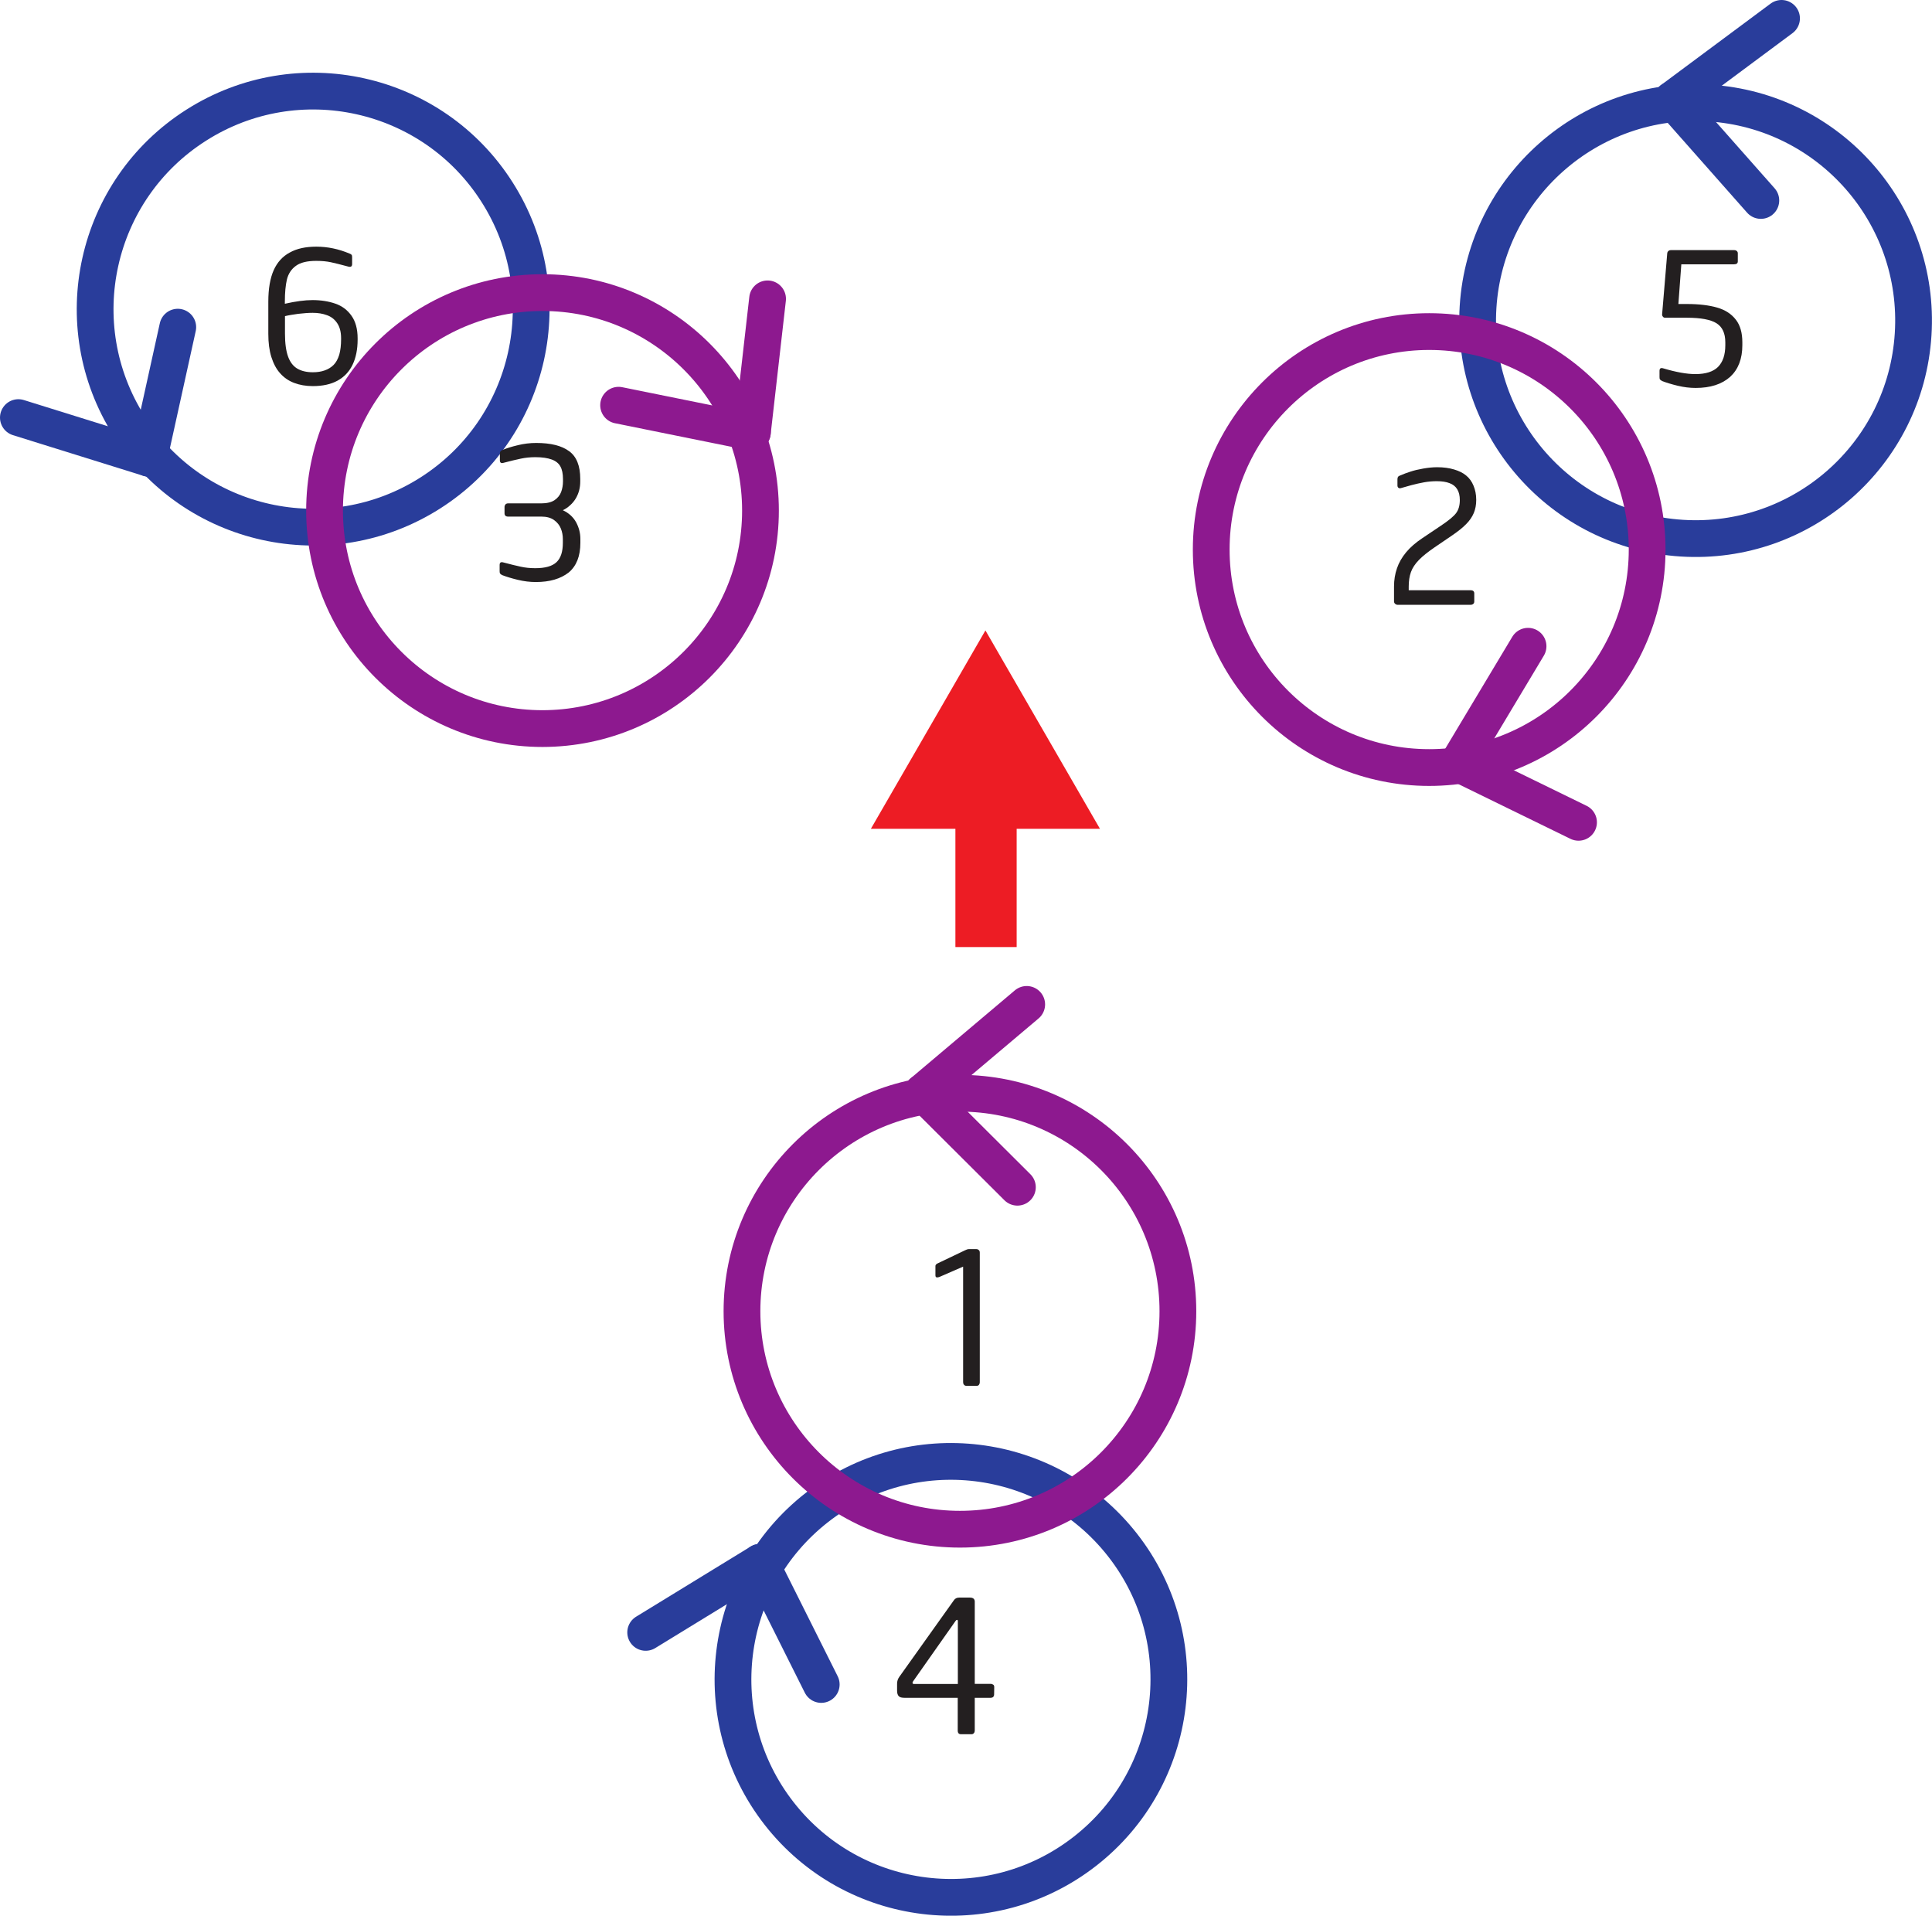 <?xml version="1.0" encoding="utf-8"?>
<!-- Copyright 2014.  All rights reserved.  Used with permission for Baseflight Configurator -->
<!DOCTYPE svg PUBLIC "-//W3C//DTD SVG 1.1 Basic//EN" "http://www.w3.org/Graphics/SVG/1.1/DTD/svg11-basic.dtd">
<svg version="1.1" baseProfile="basic"
	 id="Y6-mix" xmlns:dc="http://purl.org/dc/elements/1.1/" xmlns:cc="http://creativecommons.org/ns#" xmlns:rdf="http://www.w3.org/1999/02/22-rdf-syntax-ns#" xmlns:svg="http://www.w3.org/2000/svg"
	 xmlns="http://www.w3.org/2000/svg" xmlns:xlink="http://www.w3.org/1999/xlink" x="0px" y="0px" width="157.69px"
	 height="156.34px" viewBox="0.37 0.37 157.69 156.34" xml:space="preserve">
<g id="M4">
	<path id="path4060" style="fill:#231F20;" d="M81.51,138.66c0,0.08-0.03,0.15-0.08,0.2c-0.06,0.05-0.12,0.07-0.2,0.07h-1.3v2.67
		c0,0.08-0.02,0.15-0.07,0.21c-0.05,0.06-0.11,0.09-0.19,0.09H78.8c-0.17,0-0.26-0.1-0.26-0.3v-2.67H74.2
		c-0.22,0-0.38-0.04-0.47-0.13c-0.09-0.09-0.14-0.24-0.14-0.45v-0.57c0-0.21,0.06-0.39,0.18-0.56l4.44-6.23
		c0.1-0.16,0.25-0.24,0.44-0.24h0.88c0.26,0,0.4,0.11,0.4,0.33v6.71h1.3c0.08,0,0.15,0.03,0.21,0.07s0.08,0.11,0.08,0.2
		L81.51,138.66L81.51,138.66z M78.55,137.79v-5.13c0-0.06-0.02-0.09-0.06-0.09h-0.01c-0.04,0-0.08,0.03-0.12,0.09l-3.46,4.92
		c-0.03,0.04-0.05,0.08-0.05,0.13c0,0.06,0.04,0.09,0.13,0.09H78.55z"/>
	<path id="path5606" style="fill:none;stroke:#293D9B;stroke-width:3;stroke-miterlimit:10;" d="M92,126.47c6.05,7.74,4.68,18.92-3.06,24.97c-7.74,6.05-18.92,4.68-24.97-3.06
		c-6.05-7.74-4.68-18.92,3.06-24.97C74.77,117.36,85.95,118.73,92,126.47z"/>
	<path id="path5610" style="fill:none;stroke:#293D9B;stroke-width:3;stroke-linecap:round;stroke-miterlimit:10;" d="M62.41,127.87l-9.34,5.72"/>
	<path id="path5614" style="fill:none;stroke:#293D9B;stroke-width:3;stroke-linecap:round;stroke-miterlimit:10;" d="M62.41,127.87l4.99,9.97"/>
</g>
<g id="M6">
	<path id="path4064" style="fill:#231F20;" d="M28.21,28.06v-0.09c0-0.51-0.11-0.92-0.32-1.23s-0.49-0.53-0.84-0.65
		c-0.35-0.13-0.73-0.19-1.16-0.19c-0.34,0-0.73,0.03-1.17,0.08c-0.44,0.06-0.81,0.12-1.09,0.19v1.43c0,0.8,0.09,1.43,0.26,1.89
		c0.17,0.46,0.43,0.78,0.76,0.97c0.33,0.19,0.75,0.29,1.26,0.29c0.36,0,0.68-0.05,0.96-0.15c0.29-0.1,0.53-0.25,0.73-0.45
		c0.2-0.2,0.35-0.48,0.46-0.83C28.16,28.96,28.21,28.54,28.21,28.06z M26.19,20.5c0.92,0,1.82,0.19,2.7,0.56
		c0.09,0.03,0.15,0.07,0.18,0.11c0.03,0.04,0.04,0.1,0.04,0.21v0.54c0,0.19-0.1,0.26-0.3,0.21c-0.63-0.17-1.11-0.29-1.44-0.36
		c-0.33-0.07-0.72-0.11-1.19-0.11c-0.73,0-1.28,0.13-1.65,0.4c-0.38,0.27-0.62,0.64-0.74,1.11c-0.11,0.47-0.17,1.07-0.17,1.82v0.17
		c0.88-0.2,1.64-0.3,2.26-0.3c0.69,0,1.31,0.1,1.86,0.29c0.55,0.19,0.99,0.52,1.32,0.99c0.33,0.46,0.5,1.08,0.5,1.85v0.09
		c0,0.8-0.14,1.49-0.41,2.05c-0.27,0.57-0.68,1-1.22,1.3c-0.54,0.3-1.22,0.45-2.03,0.45c-0.57,0-1.07-0.09-1.52-0.26
		c-0.45-0.17-0.83-0.43-1.14-0.78c-0.31-0.34-0.55-0.79-0.72-1.33c-0.17-0.54-0.25-1.17-0.25-1.89v-2.63c0-1.06,0.15-1.92,0.44-2.57
		s0.73-1.13,1.31-1.44C24.61,20.65,25.33,20.5,26.19,20.5L26.19,20.5z"/>
	<path id="path5618" style="fill:none;stroke:#293D9B;stroke-width:3;stroke-miterlimit:10;" d="M35.48,40.61c8.29-5.27,10.74-16.27,5.46-24.56c-5.27-8.29-16.27-10.74-24.56-5.46
		c-8.29,5.27-10.74,16.27-5.46,24.56C16.19,43.44,27.19,45.88,35.48,40.61z"/>
	<path id="path5622" style="fill:none;stroke:#293D9B;stroke-width:3;stroke-linecap:round;stroke-miterlimit:10;" d="M12.52,37.77l2.36-10.7"/>
	<path id="path5626" style="fill:none;stroke:#293D9B;stroke-width:3;stroke-linecap:round;stroke-miterlimit:10;" d="M12.52,37.77L1.87,34.45"/>
</g>
<g id="M5">
	<path id="path4062" style="fill:#231F20;" d="M138.77,32.03c-0.48,0-0.97-0.06-1.47-0.18c-0.5-0.12-0.92-0.25-1.26-0.38
		c-0.09-0.05-0.15-0.09-0.18-0.13c-0.03-0.04-0.04-0.1-0.04-0.19v-0.51c0-0.21,0.1-0.27,0.3-0.21c1.04,0.31,1.92,0.47,2.63,0.47
		c0.84,0,1.46-0.2,1.85-0.59c0.39-0.4,0.59-0.98,0.59-1.77v-0.23c0-0.74-0.24-1.26-0.72-1.56c-0.48-0.3-1.29-0.45-2.41-0.45h-1.79
		c-0.07,0-0.13-0.03-0.17-0.08c-0.05-0.06-0.07-0.11-0.07-0.17v-0.01l0.42-5c0.01-0.08,0.04-0.14,0.1-0.19s0.13-0.07,0.2-0.07h5.16
		c0.08,0,0.15,0.02,0.21,0.07c0.06,0.05,0.09,0.11,0.09,0.19v0.66c0,0.16-0.1,0.24-0.3,0.24h-4.31l-0.24,3.24h0.7
		c0.98,0,1.8,0.1,2.46,0.29c0.66,0.19,1.17,0.52,1.53,0.99c0.36,0.46,0.53,1.08,0.53,1.85v0.23c0,1.11-0.33,1.97-0.99,2.58
		C140.91,31.73,139.97,32.03,138.77,32.03L138.77,32.03z"/>
	<path id="path5630" style="fill:none;stroke:#293D9B;stroke-width:3;stroke-miterlimit:10;" d="M121.01,25.41c-0.62,9.81,6.83,18.26,16.63,18.88c9.81,0.62,18.26-6.83,18.88-16.63
		c0.62-9.81-6.83-18.26-16.63-18.88C130.09,8.15,121.64,15.6,121.01,25.41z"/>
	<path id="path5634" style="fill:none;stroke:#293D9B;stroke-width:3;stroke-linecap:round;stroke-miterlimit:10;" d="M136.83,8.52l7.26,8.21"/>
	<path id="path5638" style="fill:none;stroke:#293D9B;stroke-width:3;stroke-linecap:round;stroke-miterlimit:10;" d="M136.83,8.52l8.95-6.65"/>
</g>
<g id="M3">
	<path id="path4066" style="fill:#231F20;" d="M44.1,47.87c-0.48,0-0.97-0.06-1.47-0.18c-0.5-0.12-0.92-0.25-1.26-0.38
		c-0.09-0.04-0.15-0.09-0.18-0.13c-0.03-0.04-0.04-0.1-0.04-0.19v-0.51c0-0.2,0.1-0.27,0.3-0.21c0.59,0.16,1.07,0.27,1.43,0.35
		c0.36,0.08,0.76,0.12,1.18,0.12c0.81,0,1.38-0.16,1.73-0.49c0.35-0.33,0.52-0.85,0.52-1.58v-0.31c0-0.29-0.05-0.57-0.16-0.85
		c-0.11-0.28-0.3-0.51-0.56-0.7c-0.27-0.19-0.61-0.28-1.03-0.28h-2.72c-0.19,0-0.29-0.09-0.29-0.27v-0.52
		c0-0.08,0.03-0.15,0.08-0.21c0.05-0.05,0.12-0.08,0.21-0.08h2.72c0.45,0,0.81-0.09,1.07-0.26c0.26-0.18,0.44-0.4,0.54-0.67
		c0.1-0.27,0.15-0.56,0.15-0.85v-0.21c0-0.42-0.07-0.77-0.21-1.02c-0.14-0.26-0.38-0.45-0.71-0.57c-0.33-0.12-0.77-0.19-1.33-0.19
		c-0.42,0-0.82,0.04-1.19,0.12c-0.38,0.08-0.85,0.19-1.41,0.34c-0.2,0.06-0.3-0.01-0.3-0.21V37.4c0-0.09,0.02-0.16,0.05-0.2
		c0.03-0.04,0.09-0.08,0.17-0.11c0.33-0.14,0.75-0.27,1.25-0.39c0.5-0.12,0.99-0.18,1.49-0.18c1.19,0,2.08,0.22,2.69,0.67
		c0.61,0.44,0.91,1.2,0.91,2.26v0.21c0,0.26-0.03,0.5-0.09,0.73c-0.06,0.23-0.15,0.44-0.27,0.65c-0.12,0.2-0.27,0.39-0.45,0.55
		c-0.18,0.17-0.38,0.31-0.61,0.42c0.49,0.23,0.85,0.56,1.08,0.98c0.23,0.42,0.35,0.88,0.35,1.36v0.32c0,1.09-0.32,1.89-0.95,2.42
		C46.12,47.61,45.24,47.87,44.1,47.87L44.1,47.87z"/>
	<path id="path5642" style="fill:none;stroke:#8D198F;stroke-width:3;stroke-miterlimit:10;" d="M44.65,59.83c-9.83,0-17.79-7.97-17.79-17.79c0-9.83,7.96-17.79,17.79-17.79
		c9.82,0,17.79,7.96,17.79,17.79C62.44,51.86,54.47,59.82,44.65,59.83z"/>
	<path id="path5646" style="fill:none;stroke:#8D198F;stroke-width:3;stroke-linecap:round;stroke-miterlimit:10;" d="M61.78,35.65l1.24-10.89"/>
	<path id="path5650" style="fill:none;stroke:#8D198F;stroke-width:3;stroke-linecap:round;stroke-miterlimit:10;" d="M61.78,35.65l-10.92-2.21"/>
</g>
<g id="M2">
	<path id="path4070" style="fill:#231F20;" d="M120.86,41.17c0,0.4-0.07,0.76-0.2,1.07c-0.13,0.31-0.34,0.62-0.62,0.9
		c-0.28,0.29-0.66,0.59-1.14,0.92l-1.44,0.98c-0.54,0.37-0.97,0.71-1.28,1.03c-0.31,0.32-0.53,0.65-0.65,0.99
		c-0.12,0.34-0.18,0.73-0.18,1.17v0.31h5.05c0.2,0,0.3,0.09,0.3,0.26v0.66c0,0.09-0.03,0.16-0.09,0.2
		c-0.06,0.05-0.13,0.07-0.21,0.07h-5.95c-0.08,0-0.15-0.03-0.21-0.08c-0.06-0.06-0.09-0.12-0.09-0.2v-1.22
		c0-0.52,0.08-1.02,0.24-1.48c0.16-0.47,0.41-0.9,0.75-1.31c0.34-0.41,0.78-0.79,1.32-1.15l1.52-1.02c0.63-0.42,1.04-0.76,1.24-1.03
		c0.2-0.27,0.3-0.62,0.3-1.06c0-0.36-0.07-0.65-0.21-0.88c-0.14-0.23-0.35-0.4-0.63-0.5c-0.28-0.11-0.63-0.16-1.05-0.16
		c-0.34,0-0.68,0.03-1.02,0.09c-0.34,0.06-0.68,0.14-1.03,0.23c-0.34,0.1-0.62,0.18-0.85,0.24c-0.09,0.03-0.17,0.02-0.22-0.02
		c-0.05-0.04-0.08-0.1-0.08-0.19v-0.51c0-0.09,0.02-0.16,0.05-0.2c0.03-0.04,0.09-0.08,0.18-0.11c0.26-0.11,0.54-0.22,0.83-0.31
		c0.3-0.1,0.64-0.18,1.04-0.25c0.4-0.07,0.78-0.11,1.14-0.11c0.51,0,0.97,0.06,1.37,0.18c0.41,0.12,0.74,0.28,1,0.5
		c0.26,0.21,0.46,0.49,0.6,0.83S120.86,40.72,120.86,41.17L120.86,41.17z"/>
	<path id="path5654" style="fill:none;stroke:#8D198F;stroke-width:3;stroke-miterlimit:10;" d="M99.23,45.22c0-9.82,7.97-17.79,17.79-17.79c9.83,0,17.79,7.97,17.79,17.79
		c0,9.83-7.97,17.79-17.79,17.79C107.2,63.01,99.23,55.05,99.23,45.22z"/>
	<path id="path5658" style="fill:none;stroke:#8D198F;stroke-width:3;stroke-linecap:round;stroke-miterlimit:10;" d="M119.36,62.67l9.85,4.81"/>
	<path id="path5662" style="fill:none;stroke:#8D198F;stroke-width:3;stroke-linecap:round;stroke-miterlimit:10;" d="M119.36,62.67l5.73-9.56"/>
</g>
<g id="M1">
	<path id="path4068" style="fill:#231F20;" d="M80.34,113.17c0,0.09-0.03,0.16-0.07,0.22c-0.05,0.06-0.12,0.08-0.2,0.08h-0.82
		c-0.08,0-0.15-0.03-0.2-0.09s-0.07-0.13-0.07-0.21v-9.43l-1.93,0.84c-0.08,0.03-0.14,0.04-0.2,0.04c-0.09,0-0.13-0.06-0.13-0.17
		v-0.76c0-0.08,0.05-0.14,0.15-0.2l2.26-1.08c0.12-0.06,0.23-0.1,0.32-0.1h0.61c0.08,0,0.15,0.03,0.2,0.08
		c0.06,0.05,0.08,0.12,0.08,0.21L80.34,113.17L80.34,113.17z"/>
	<path id="path5666" style="fill:none;stroke:#8D198F;stroke-width:3;stroke-miterlimit:10;" d="M60.93,107.38c0,9.82,7.97,17.79,17.79,17.79c9.83,0,17.79-7.97,17.79-17.79
		c0-9.83-7.96-17.79-17.79-17.79C68.9,89.59,60.93,97.56,60.93,107.38z"/>
	<path id="path5670" style="fill:none;stroke:#8D198F;stroke-width:3;stroke-linecap:round;stroke-miterlimit:10;" d="M75.65,89.53l7.76,7.73"/>
	<path id="path5674" style="fill:none;stroke:#8D198F;stroke-width:3;stroke-linecap:round;stroke-miterlimit:10;" d="M75.65,89.53l8.52-7.19"/>
</g>
<g id="FrontArrow">
	<path id="path5134" style="fill:none;stroke:#ED1C24;stroke-width:5;stroke-miterlimit:10;" d="M80.85,77.66V65.28"/>
	<path id="path5138" style="fill:#ED1C24;" d="M90.15,68.01L80.8,51.82l-9.35,16.19H90.15z"/>
</g>
</svg>
